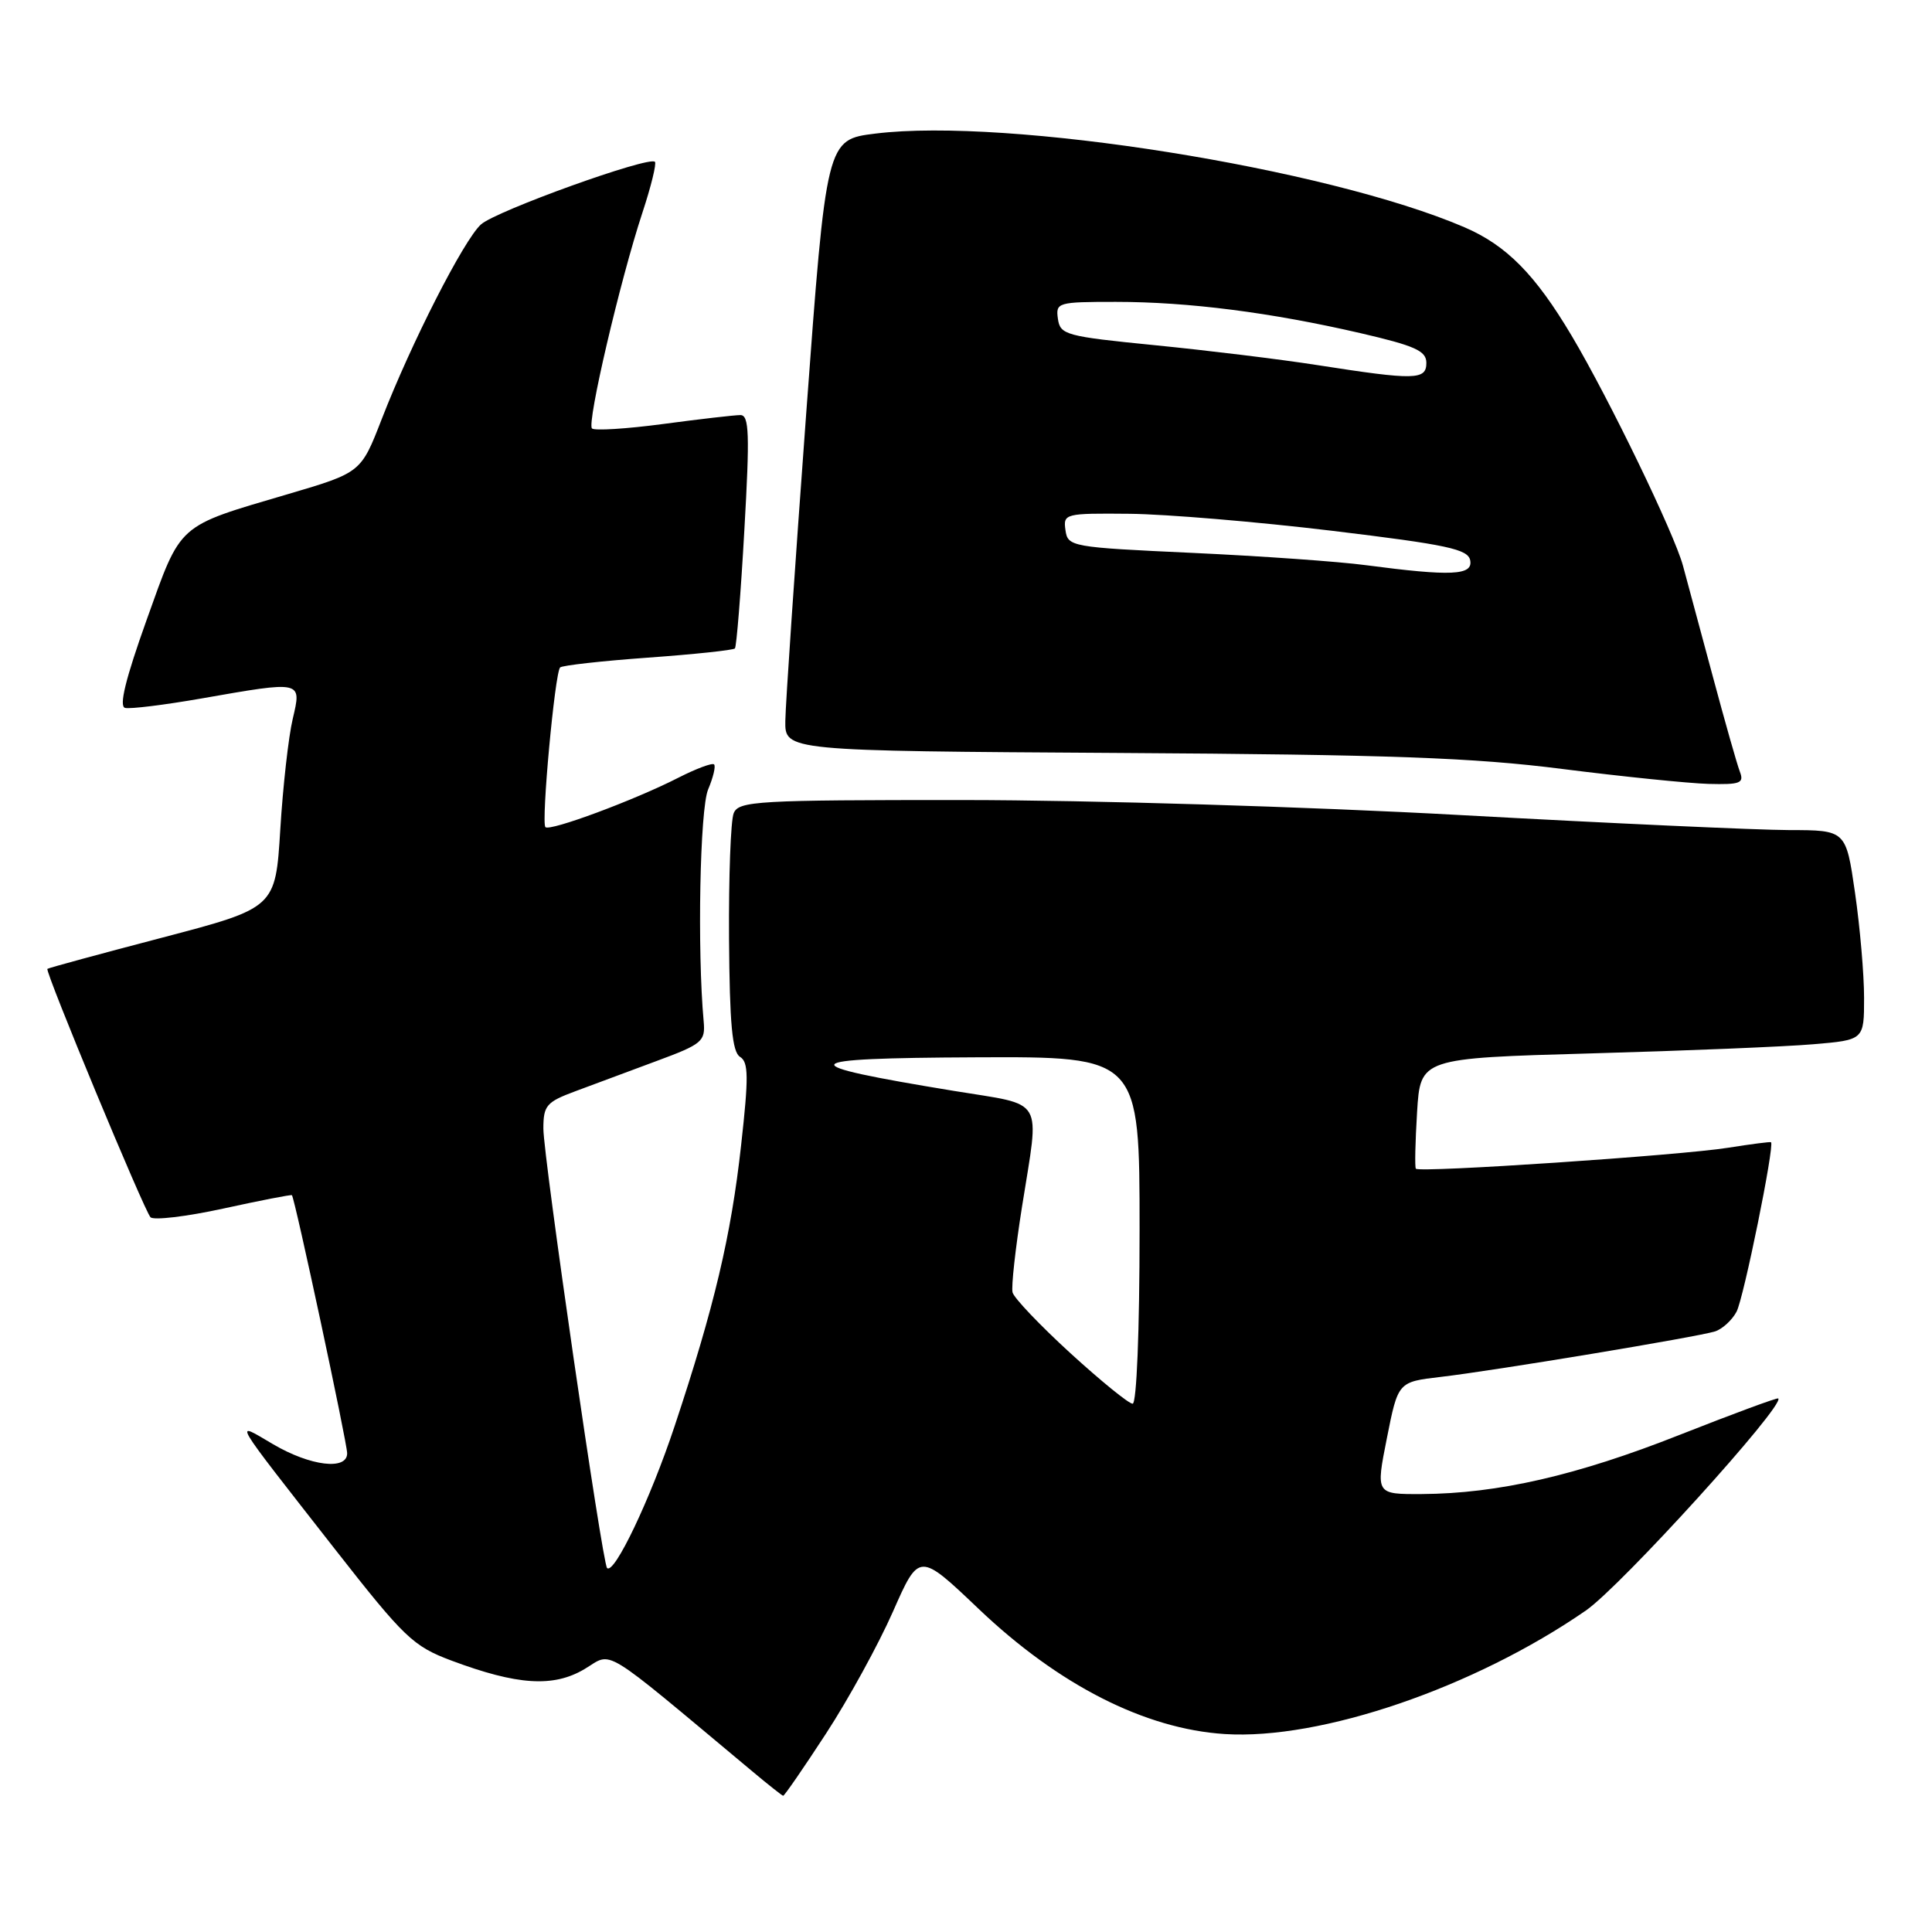 <?xml version="1.0" encoding="UTF-8" standalone="no"?>
<!DOCTYPE svg PUBLIC "-//W3C//DTD SVG 1.1//EN" "http://www.w3.org/Graphics/SVG/1.1/DTD/svg11.dtd" >
<svg xmlns="http://www.w3.org/2000/svg" xmlns:xlink="http://www.w3.org/1999/xlink" version="1.1" viewBox="0 0 256 256">
 <g >
 <path fill="currentColor"
d=" M 109.45 229.71 C 112.42 225.16 116.41 217.88 118.32 213.55 C 121.79 205.68 121.79 205.68 129.66 213.17 C 140.26 223.27 151.69 229.09 162.28 229.77 C 175.00 230.58 195.32 223.64 210.14 213.40 C 214.77 210.20 236.54 186.20 235.63 185.30 C 235.50 185.17 229.60 187.35 222.53 190.14 C 208.94 195.51 198.47 197.91 188.40 197.97 C 182.29 198.00 182.29 198.00 183.77 190.56 C 185.25 183.11 185.25 183.11 190.88 182.45 C 198.03 181.62 224.94 177.15 227.25 176.42 C 228.21 176.11 229.50 174.94 230.10 173.81 C 231.04 172.06 235.16 151.79 234.67 151.35 C 234.58 151.27 232.03 151.60 229.00 152.08 C 222.74 153.09 188.04 155.42 187.61 154.86 C 187.45 154.66 187.53 151.29 187.77 147.36 C 188.21 140.22 188.21 140.22 210.86 139.58 C 223.31 139.23 236.54 138.69 240.25 138.37 C 247.00 137.80 247.00 137.80 247.00 132.20 C 247.00 129.12 246.46 122.87 245.80 118.30 C 244.60 110.00 244.60 110.00 237.05 109.99 C 232.90 109.98 213.30 109.09 193.50 108.00 C 173.34 106.89 144.40 106.02 127.72 106.01 C 100.29 106.00 97.88 106.14 97.22 107.75 C 96.82 108.71 96.55 116.18 96.60 124.35 C 96.68 135.69 97.02 139.40 98.06 140.04 C 99.19 140.73 99.21 142.70 98.20 151.76 C 96.87 163.79 94.63 173.22 89.38 189.00 C 86.18 198.63 81.38 208.71 80.44 207.77 C 79.81 207.14 72.00 153.26 72.00 149.55 C 72.00 146.48 72.40 146.02 76.25 144.59 C 78.59 143.72 83.42 141.92 87.00 140.59 C 93.06 138.35 93.48 137.99 93.24 135.34 C 92.38 125.92 92.74 107.18 93.83 104.61 C 94.50 103.02 94.86 101.53 94.62 101.29 C 94.39 101.05 92.27 101.84 89.91 103.04 C 84.11 106.01 72.86 110.19 72.27 109.60 C 71.69 109.02 73.52 89.14 74.22 88.44 C 74.50 88.17 79.74 87.58 85.86 87.14 C 91.99 86.70 97.17 86.15 97.38 85.92 C 97.59 85.69 98.16 78.64 98.63 70.25 C 99.36 57.50 99.27 55.00 98.11 55.00 C 97.35 55.00 92.74 55.53 87.88 56.18 C 83.01 56.83 78.76 57.09 78.44 56.77 C 77.74 56.08 82.17 37.14 85.12 28.19 C 86.27 24.71 87.01 21.68 86.78 21.44 C 85.99 20.65 65.71 27.95 63.73 29.74 C 61.45 31.80 54.49 45.45 50.57 55.56 C 47.83 62.62 47.83 62.62 38.17 65.47 C 23.34 69.84 24.07 69.19 19.43 82.14 C 16.64 89.94 15.74 93.59 16.57 93.80 C 17.24 93.97 21.77 93.41 26.64 92.56 C 40.12 90.20 39.98 90.17 38.79 95.25 C 38.23 97.59 37.49 104.18 37.14 109.90 C 36.50 120.30 36.50 120.30 21.50 124.24 C 13.25 126.40 6.40 128.26 6.28 128.38 C 5.95 128.72 19.10 160.39 19.94 161.29 C 20.35 161.72 24.69 161.21 29.59 160.14 C 34.49 159.07 38.58 158.27 38.68 158.37 C 39.05 158.70 46.00 191.18 46.00 192.57 C 46.00 194.86 41.13 194.27 36.19 191.37 C 30.92 188.28 30.37 187.35 44.41 205.31 C 53.58 217.02 54.74 218.13 59.80 220.03 C 68.54 223.30 73.30 223.61 77.42 221.18 C 81.30 218.89 79.19 217.61 99.67 234.70 C 101.77 236.46 103.62 237.92 103.77 237.95 C 103.92 237.98 106.48 234.27 109.45 229.71 Z  M 230.54 102.25 C 230.17 101.29 228.54 95.55 226.92 89.50 C 225.29 83.45 223.53 76.90 223.00 74.95 C 221.84 70.67 213.19 52.79 208.26 44.50 C 203.43 36.37 199.62 32.51 194.04 30.11 C 175.80 22.27 133.52 15.54 116.00 17.70 C 109.50 18.50 109.50 18.50 106.81 55.00 C 105.33 75.08 104.09 93.30 104.06 95.50 C 104.00 99.50 104.00 99.50 148.25 99.77 C 184.13 99.99 195.24 100.39 207.00 101.89 C 214.97 102.90 223.69 103.79 226.36 103.87 C 230.60 103.98 231.13 103.78 230.54 102.25 Z  M 141.83 179.30 C 137.80 175.61 134.35 171.99 134.17 171.25 C 133.98 170.51 134.55 165.41 135.42 159.91 C 137.76 145.11 138.61 146.56 126.40 144.55 C 104.57 140.97 105.06 140.21 129.25 140.10 C 151.00 140.00 151.00 140.00 151.00 163.00 C 151.00 176.36 150.61 186.00 150.08 186.00 C 149.57 186.00 145.86 182.98 141.83 179.30 Z  M 181.00 74.89 C 177.43 74.41 167.07 73.68 158.00 73.26 C 141.92 72.52 141.49 72.44 141.18 70.25 C 140.87 68.06 141.09 68.00 149.68 68.08 C 154.53 68.13 166.59 69.14 176.49 70.33 C 191.80 72.18 194.52 72.76 194.81 74.25 C 195.19 76.25 192.31 76.38 181.00 74.89 Z  M 174.51 48.37 C 169.57 47.60 159.89 46.42 153.01 45.74 C 141.23 44.57 140.48 44.37 140.18 42.25 C 139.87 40.08 140.14 40.00 147.86 40.00 C 157.45 40.00 168.39 41.40 180.25 44.14 C 187.50 45.82 189.00 46.49 189.00 48.08 C 189.00 50.37 187.52 50.40 174.51 48.37 Z "/>
</g>
</svg>